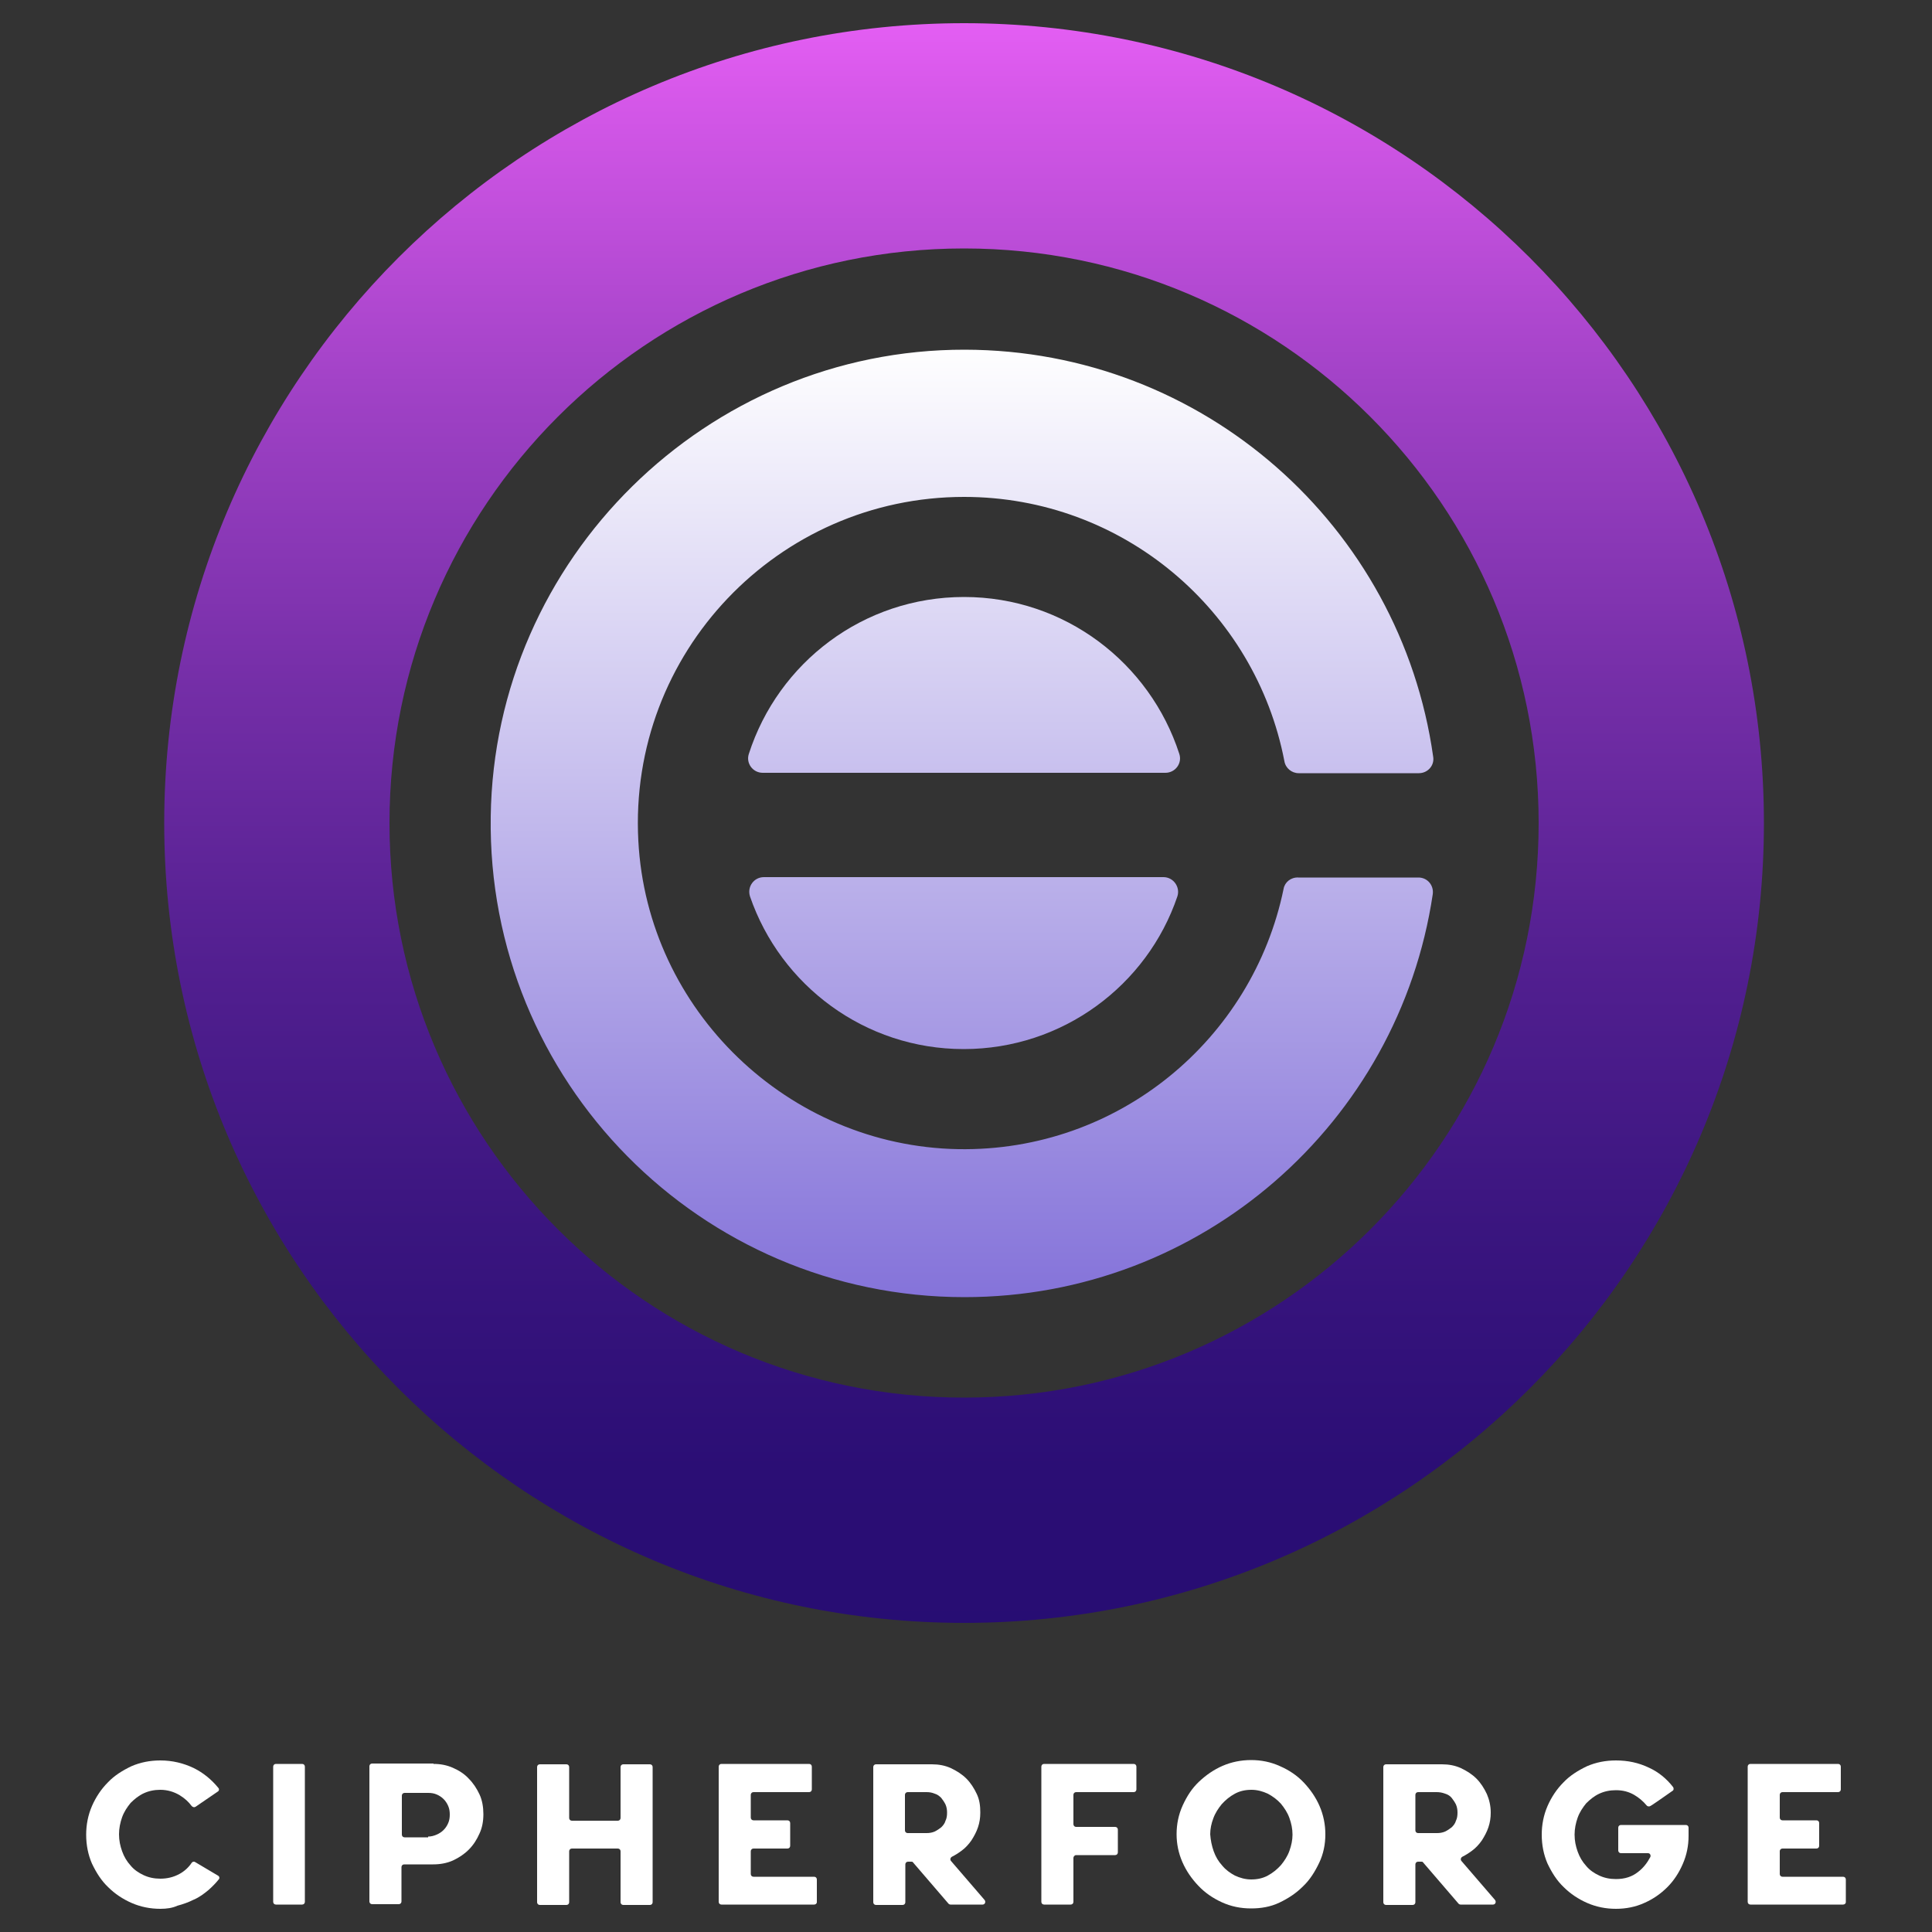 <?xml version="1.0" encoding="utf-8"?>
<!-- Generator: Adobe Illustrator 28.0.0, SVG Export Plug-In . SVG Version: 6.00 Build 0)  -->
<svg version="1.1" id="Layer_1" xmlns="http://www.w3.org/2000/svg" x="0px" y="0px"
     width="500px" height="500px" viewBox="0 0 500 500" style="enable-background:new 0 0 500 500;" xml:space="preserve">
<rect x="0" y="0" width="500" height="500" fill="#333333" stroke="none"/>
<style type="text/css">
	.st0{fill:#FFFFFF;}
	.st1{fill:url(#SVGID_1_);}
	.st2{fill:url(#SVGID_00000150781532822990934640000018243174521020622477_);}
	.st3{fill:url(#SVGID_00000106861777552094617190000001805609398083600540_);}
	.st4{fill:url(#SVGID_00000181078197362197875950000015444403932444347815_);}
	.st5{fill:none;stroke:#F70000;stroke-miterlimit:10;}
	.st6{fill:none;stroke:#FF0000;stroke-width:0.25;stroke-miterlimit:10;}
	.st7{fill:none;}
</style>
<g>
	<g>
		<path class="st0" d="M41.5,494c-2.6,0-5.1-0.5-7.4-1.5c-2.3-1-4.4-2.4-6.1-4.1c-1.8-1.7-3.1-3.8-4.2-6.1c-1-2.3-1.5-4.8-1.5-7.5
			c0-2.6,0.5-5.1,1.5-7.4s2.4-4.4,4.1-6.1c1.7-1.8,3.8-3.1,6.1-4.2c2.3-1,4.8-1.5,7.5-1.5c3.1,0,6,0.7,8.7,2
			c2.4,1.2,4.5,2.9,6.3,5.1c0.3,0.3,0.2,0.8-0.2,1l-5.7,3.9c-0.3,0.2-0.7,0.1-1-0.2c-0.8-1.1-1.8-2-3.1-2.8c-1.5-0.9-3.2-1.4-5-1.4
			c-1.6,0-3,0.3-4.3,0.9s-2.4,1.5-3.4,2.5c-0.9,1.1-1.7,2.3-2.2,3.7c-0.5,1.4-0.8,2.9-0.8,4.4c0,1.6,0.3,3,0.8,4.4s1.2,2.6,2.2,3.7
			c0.9,1.1,2.1,1.9,3.4,2.5c1.3,0.6,2.7,0.9,4.3,0.9c1.8,0,3.4-0.4,4.9-1.2c1.3-0.7,2.4-1.7,3.2-2.9c0.2-0.3,0.6-0.4,0.9-0.2
			l5.9,3.5c0.4,0.2,0.5,0.7,0.2,1c-0.8,1-1.7,1.9-2.6,2.7c-1.2,1-2.4,1.9-3.8,2.5c-1.4,0.7-2.8,1.2-4.3,1.6
			C44.6,493.8,43.1,494,41.5,494z"/>
		<path class="st0" d="M78.9,457.2v35c0,0.4-0.3,0.7-0.7,0.7h-6.8c-0.4,0-0.7-0.3-0.7-0.7v-35c0-0.4,0.3-0.7,0.7-0.7h6.8
			C78.6,456.5,78.9,456.8,78.9,457.2z"/>
		<path class="st0" d="M112.2,456.5c1.8,0,3.4,0.3,5,1s3,1.6,4.1,2.8c1.2,1.2,2.1,2.6,2.8,4.1s1,3.3,1,5.1c0,1.8-0.3,3.5-1,5
			c-0.7,1.6-1.6,3-2.8,4.2c-1.2,1.2-2.6,2.1-4.1,2.8c-1.6,0.7-3.3,1-5.1,1h-7.5c-0.4,0-0.7,0.3-0.7,0.7v8.9c0,0.4-0.3,0.7-0.7,0.7
			h-6.9c-0.4,0-0.7-0.3-0.7-0.7v-35c0-0.4,0.3-0.7,0.7-0.7h15.9V456.5z M110.8,475.3c0.8,0,1.5-0.2,2.2-0.5s1.3-0.7,1.8-1.2
			s0.9-1.1,1.2-1.8c0.3-0.7,0.4-1.4,0.4-2.2c0-0.8-0.1-1.5-0.4-2.2s-0.7-1.3-1.2-1.8s-1.1-0.9-1.8-1.2c-0.7-0.3-1.4-0.4-2.2-0.4
			h-6.1c-0.4,0-0.7,0.3-0.7,0.7v10.1c0,0.4,0.3,0.7,0.7,0.7h6.1V475.3z"/>
		<path class="st0" d="M147.3,479.1v13.2c0,0.4-0.3,0.7-0.7,0.7h-6.9c-0.4,0-0.7-0.3-0.7-0.7v-35c0-0.4,0.3-0.7,0.7-0.7h6.9
			c0.4,0,0.7,0.3,0.7,0.7v13.2c0,0.4,0.3,0.7,0.7,0.7h11.9c0.4,0,0.7-0.3,0.7-0.7v-13.2c0-0.4,0.3-0.7,0.7-0.7h6.9
			c0.4,0,0.7,0.3,0.7,0.7v35c0,0.4-0.3,0.7-0.7,0.7h-6.9c-0.4,0-0.7-0.3-0.7-0.7v-13.2c0-0.4-0.3-0.7-0.7-0.7H148
			C147.6,478.4,147.3,478.7,147.3,479.1z"/>
		<path class="st0" d="M210.7,492.9h-24c-0.4,0-0.7-0.3-0.7-0.7v-35c0-0.4,0.3-0.7,0.7-0.7h22.7c0.4,0,0.7,0.3,0.7,0.7v5.9
			c0,0.4-0.3,0.7-0.7,0.7H195c-0.4,0-0.7,0.3-0.7,0.7v5.9c0,0.4,0.3,0.7,0.7,0.7h8.8c0.4,0,0.7,0.3,0.7,0.7v5.9
			c0,0.4-0.3,0.7-0.7,0.7H195c-0.4,0-0.7,0.3-0.7,0.7v5.9c0,0.4,0.3,0.7,0.7,0.7h15.7c0.4,0,0.7,0.3,0.7,0.7v5.9
			C211.4,492.6,211.1,492.9,210.7,492.9z"/>
		<path class="st0" d="M253.7,469.1c0,1.4-0.2,2.6-0.6,3.8c-0.4,1.2-1,2.3-1.7,3.4c-0.7,1-1.6,2-2.6,2.7c-0.8,0.6-1.6,1.1-2.4,1.5
			c-0.4,0.2-0.6,0.7-0.3,1.1l8.7,10.1c0.4,0.5,0.1,1.2-0.5,1.2H246c-0.2,0-0.4-0.1-0.5-0.2l-9.2-10.7c-0.1-0.2-0.3-0.2-0.5-0.2H235
			c-0.4,0-0.7,0.3-0.7,0.7v9.8c0,0.4-0.3,0.7-0.7,0.7h-6.9c-0.4,0-0.7-0.3-0.7-0.7v-35c0-0.4,0.3-0.7,0.7-0.7h14.5
			c1.7,0,3.4,0.3,4.9,1s2.9,1.6,4,2.7s2,2.5,2.7,4S253.7,467.3,253.7,469.1z M239.8,463.8h-4.9c-0.4,0-0.7,0.3-0.7,0.7v9.2
			c0,0.4,0.3,0.7,0.7,0.7h4.9c0.7,0,1.4-0.1,2.1-0.4c0.6-0.3,1.2-0.7,1.7-1.1c0.5-0.5,0.9-1,1.1-1.7c0.3-0.6,0.4-1.3,0.4-2.1
			c0-0.7-0.1-1.4-0.4-2.1c-0.3-0.6-0.7-1.2-1.1-1.7c-0.5-0.5-1-0.9-1.7-1.1C241.2,463.9,240.5,463.8,239.8,463.8z"/>
		<path class="st0" d="M277.8,480.8v11.4c0,0.4-0.3,0.7-0.7,0.7h-6.9c-0.4,0-0.7-0.3-0.7-0.7v-35c0-0.4,0.3-0.7,0.7-0.7h23.2
			c0.4,0,0.7,0.3,0.7,0.7v5.9c0,0.4-0.3,0.7-0.7,0.7h-14.9c-0.4,0-0.7,0.3-0.7,0.7v7.6c0,0.4,0.3,0.7,0.7,0.7h10.1
			c0.4,0,0.7,0.3,0.7,0.7v5.9c0,0.4-0.3,0.7-0.7,0.7h-10.1C278.1,480.1,277.8,480.5,277.8,480.8z"/>
		<path class="st0" d="M304.5,474.7c0-2.6,0.5-5.1,1.6-7.5s2.4-4.4,4.2-6.1c1.8-1.7,3.8-3.1,6.1-4.1c2.3-1,4.8-1.5,7.4-1.5
			s5.1,0.5,7.5,1.6c2.3,1,4.4,2.4,6.1,4.2s3.1,3.8,4.1,6.1c1,2.3,1.5,4.8,1.5,7.3c0,2.6-0.5,5.1-1.6,7.4s-2.4,4.4-4.2,6.1
			c-1.8,1.8-3.8,3.1-6.1,4.2s-4.8,1.5-7.3,1.5c-2.7,0-5.2-0.5-7.6-1.6s-4.4-2.5-6.1-4.3s-3.1-3.8-4.1-6.1S304.5,477.2,304.5,474.7z
			 M313.2,474.7c0.1,1.5,0.4,3,0.9,4.4s1.2,2.6,2.2,3.7c0.9,1.1,2,1.9,3.3,2.6c1.3,0.6,2.7,1,4.2,1c1.6,0,3-0.3,4.3-1
			s2.4-1.6,3.4-2.7c0.9-1.1,1.7-2.3,2.2-3.7c0.5-1.4,0.8-2.8,0.8-4.2c0-1.5-0.3-2.9-0.8-4.3s-1.3-2.6-2.2-3.7
			c-1-1.1-2.1-1.9-3.4-2.6c-1.3-0.6-2.7-1-4.2-1c-1.6,0-3,0.3-4.3,1s-2.4,1.6-3.4,2.7c-0.9,1.1-1.7,2.3-2.2,3.7
			C313.5,471.9,313.2,473.3,313.2,474.7z"/>
		<path class="st0" d="M385.8,469.1c0,1.4-0.2,2.6-0.6,3.8c-0.4,1.2-1,2.3-1.7,3.4c-0.7,1-1.6,2-2.6,2.7c-0.8,0.6-1.6,1.1-2.4,1.5
			c-0.4,0.2-0.6,0.7-0.3,1.1l8.7,10.1c0.4,0.5,0.1,1.2-0.5,1.2H378c-0.2,0-0.4-0.1-0.5-0.2l-9.2-10.7c-0.1-0.2-0.3-0.2-0.5-0.2H367
			c-0.4,0-0.7,0.3-0.7,0.7v9.8c0,0.4-0.3,0.7-0.7,0.7h-6.9c-0.4,0-0.7-0.3-0.7-0.7v-35c0-0.4,0.3-0.7,0.7-0.7h14.5
			c1.7,0,3.4,0.3,4.9,1s2.9,1.6,4,2.7s2,2.5,2.7,4C385.4,465.7,385.8,467.3,385.8,469.1z M371.8,463.8H367c-0.4,0-0.7,0.3-0.7,0.7
			v9.2c0,0.4,0.3,0.7,0.7,0.7h4.9c0.7,0,1.4-0.1,2.1-0.4c0.6-0.3,1.2-0.7,1.7-1.1c0.5-0.5,0.9-1,1.1-1.7c0.3-0.6,0.4-1.3,0.4-2.1
			c0-0.7-0.1-1.4-0.4-2.1c-0.3-0.6-0.7-1.2-1.1-1.7s-1-0.9-1.7-1.1C373.2,463.9,372.5,463.8,371.8,463.8z"/>
		<path class="st0" d="M418.2,494c-2.6,0-5.1-0.5-7.4-1.5s-4.4-2.4-6.1-4.1c-1.8-1.7-3.1-3.8-4.2-6.1c-1-2.3-1.5-4.8-1.5-7.5
			c0-2.6,0.5-5.1,1.5-7.4s2.4-4.4,4.1-6.1c1.7-1.8,3.8-3.1,6.1-4.2c2.3-1,4.8-1.5,7.5-1.5c3.1,0,5.9,0.6,8.6,1.9
			c2.4,1.1,4.5,2.8,6.2,5c0.2,0.3,0.2,0.8-0.2,1c-0.3,0.2-0.6,0.4-1,0.7c-0.7,0.5-1.3,0.9-2,1.4s-1.3,0.9-1.9,1.3
			c-0.3,0.2-0.6,0.4-0.8,0.5c-0.3,0.2-0.7,0.1-0.9-0.1c-1-1.2-2.1-2.1-3.3-2.8c-1.4-0.8-2.9-1.2-4.7-1.2c-1.6,0-3,0.3-4.3,0.9
			s-2.4,1.5-3.4,2.5c-0.9,1.1-1.7,2.3-2.2,3.7c-0.5,1.4-0.8,2.9-0.8,4.4c0,1.6,0.3,3,0.8,4.4s1.2,2.6,2.2,3.7
			c0.9,1.1,2.1,1.9,3.4,2.5s2.7,0.9,4.3,0.9c2.3,0,4.2-0.6,5.8-1.9c1.3-1,2.3-2.3,3.1-3.8c0.2-0.5-0.1-1-0.6-1h-7
			c-0.4,0-0.7-0.3-0.7-0.7V473c0-0.4,0.3-0.7,0.7-0.7h16.8c0.4,0,0.7,0.3,0.7,0.7v2.1c0,2.6-0.5,5-1.5,7.3s-2.3,4.3-4,6
			s-3.7,3.1-6,4.1C423.3,493.5,420.8,494,418.2,494z"/>
		<path class="st0" d="M477,492.9h-24c-0.4,0-0.7-0.3-0.7-0.7v-35c0-0.4,0.3-0.7,0.7-0.7h22.7c0.4,0,0.7,0.3,0.7,0.7v5.9
			c0,0.4-0.3,0.7-0.7,0.7h-14.4c-0.4,0-0.7,0.3-0.7,0.7v5.9c0,0.4,0.3,0.7,0.7,0.7h8.8c0.4,0,0.7,0.3,0.7,0.7v5.9
			c0,0.4-0.3,0.7-0.7,0.7h-8.8c-0.4,0-0.7,0.3-0.7,0.7v5.9c0,0.4,0.3,0.7,0.7,0.7H477c0.4,0,0.7,0.3,0.7,0.7v5.9
			C477.7,492.6,477.4,492.9,477,492.9z"/>
	</g>
	<g>
		<g>

				<linearGradient id="SVGID_1_" gradientUnits="userSpaceOnUse" x1="249.5" y1="412.988" x2="249.5" y2="162.913" gradientTransform="matrix(1 0 0 -1 0 502)">
				<stop  offset="0" style="stop-color:#FFFFFF"/>
				<stop  offset="1" style="stop-color:#8371D9"/>
			</linearGradient>
			<path class="st1" d="M301.6,200c2.6,0,4.4-2.5,3.6-4.9c-7.6-23.5-29.6-40.6-55.7-40.6s-48.1,17-55.7,40.6c-0.8,2.4,1,4.9,3.6,4.9
				H301.6z"/>

				<linearGradient id="SVGID_00000036230600865825064420000004889275794257052572_" gradientUnits="userSpaceOnUse" x1="249.4" y1="412.988" x2="249.4" y2="162.913" gradientTransform="matrix(1 0 0 -1 0 502)">
				<stop  offset="0" style="stop-color:#FFFFFF"/>
				<stop  offset="1" style="stop-color:#8371D9"/>
			</linearGradient>
			<path style="fill:url(#SVGID_00000036230600865825064420000004889275794257052572_);" d="M197.7,227c-2.6,0-4.4,2.5-3.6,5
				c7.9,23,29.7,39.5,55.3,39.5s47.5-16.5,55.3-39.5c0.8-2.4-1-5-3.6-5H197.7z"/>
		</g>

			<linearGradient id="SVGID_00000133495323152357256910000014108405566766066608_" gradientUnits="userSpaceOnUse" x1="248.971" y1="412.988" x2="248.971" y2="162.913" gradientTransform="matrix(1 0 0 -1 0 502)">
			<stop  offset="0" style="stop-color:#FFFFFF"/>
			<stop  offset="1" style="stop-color:#8371D9"/>
		</linearGradient>
		<path style="fill:url(#SVGID_00000133495323152357256910000014108405566766066608_);" d="M332.2,230c-8,38.9-42.7,68.1-84.2,67.4
			c-44-0.8-80.5-35.9-82.8-79.8c-2.6-48.7,36.2-89,84.3-89c41.1,0,75.4,29.4,82.9,68.4c0.3,1.8,1.9,3.1,3.7,3.1h31.1
			c2.3,0,4.1-2,3.7-4.3c-8.4-59.5-59.4-105.2-121.2-105.3c-66.8-0.1-121.8,54.1-122.7,120.8c-1,68.5,54.3,124.4,122.6,124.4
			c61.5,0,112.4-45.2,121.2-104.3c0.3-2.3-1.4-4.3-3.7-4.3H336C334.1,227,332.5,228.3,332.2,230z"/>

			<linearGradient id="SVGID_00000053519141791087511940000014692452598242448565_" gradientUnits="userSpaceOnUse" x1="249.5" y1="501.581" x2="249.5" y2="69.489" gradientTransform="matrix(1 0 0 -1 0 502)">
			<stop  offset="0" style="stop-color:#E860F6"/>
			<stop  offset="6.129205e-02" style="stop-color:#D457E8"/>
			<stop  offset="0.238" style="stop-color:#9F41C5"/>
			<stop  offset="0.411" style="stop-color:#742EA7"/>
			<stop  offset="0.577" style="stop-color:#521F90"/>
			<stop  offset="0.735" style="stop-color:#3A157F"/>
			<stop  offset="0.879" style="stop-color:#2B0E75"/>
			<stop  offset="1" style="stop-color:#260C72"/>
		</linearGradient>
		<path style="fill:url(#SVGID_00000053519141791087511940000014692452598242448565_);" d="M249.5,6c-114.3,0-207,92.7-207,207
			s92.7,207,207,207s207-92.7,207-207S363.8,6,249.5,6z M249.5,361.7c-82.1,0-148.7-66.6-148.7-148.7S167.4,64.3,249.5,64.3
			S398.2,130.9,398.2,213C398.2,295.2,331.6,361.7,249.5,361.7z"/>
		<path class="st5" d="M252.5,344.7"/>
		<path class="st6" d="M366,141.5"/>
		<path d="M249,213.5"/>
		<path d="M249,213.5"/>
		<path class="st7" d="M249,213.5"/>
	</g>
</g>
</svg>
